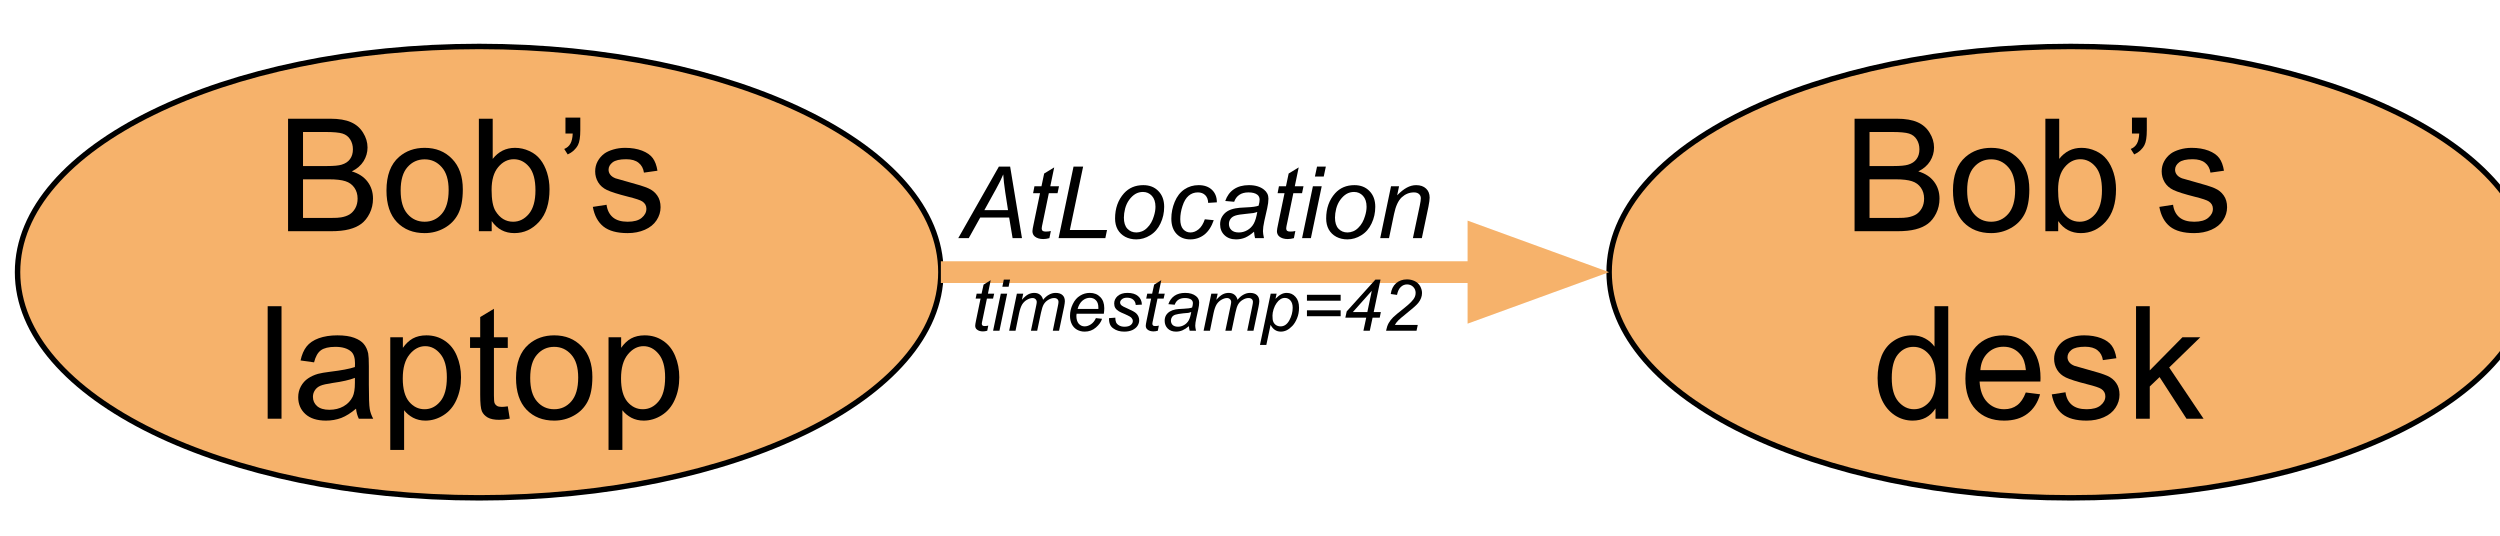 <?xml version="1.0" encoding="UTF-8"?>
<svg xmlns="http://www.w3.org/2000/svg" xmlns:xlink="http://www.w3.org/1999/xlink" width="350pt" height="75pt" viewBox="0 0 350 75" version="1.1">
<defs>
<g>
<symbol overflow="visible" id="glyph0-0">
<path style="stroke:none;" d="M 2.75 0 L 2.75 -13.75 L 13.75 -13.75 L 13.75 0 Z M 3.094 -0.344 L 13.406 -0.344 L 13.406 -13.406 L 3.094 -13.406 Z M 3.094 -0.344 "/>
</symbol>
<symbol overflow="visible" id="glyph0-1">
<path style="stroke:none;" d="M 1.609 0 L 1.609 -15.75 L 7.516 -15.75 C 8.723 -15.75 9.688 -15.586 10.406 -15.266 C 11.133 -14.953 11.703 -14.461 12.109 -13.797 C 12.523 -13.141 12.734 -12.445 12.734 -11.719 C 12.734 -11.039 12.551 -10.406 12.188 -9.812 C 11.82 -9.219 11.27 -8.738 10.531 -8.375 C 11.488 -8.094 12.223 -7.613 12.734 -6.938 C 13.242 -6.27 13.5 -5.477 13.5 -4.562 C 13.5 -3.82 13.344 -3.133 13.031 -2.5 C 12.719 -1.875 12.332 -1.391 11.875 -1.047 C 11.414 -0.703 10.844 -0.441 10.156 -0.266 C 9.469 -0.086 8.617 0 7.609 0 Z M 3.703 -9.125 L 7.094 -9.125 C 8.02 -9.125 8.688 -9.188 9.094 -9.312 C 9.625 -9.469 10.02 -9.727 10.281 -10.094 C 10.551 -10.457 10.688 -10.914 10.688 -11.469 C 10.688 -11.988 10.562 -12.445 10.312 -12.844 C 10.062 -13.25 9.703 -13.523 9.234 -13.672 C 8.773 -13.816 7.977 -13.891 6.844 -13.891 L 3.703 -13.891 Z M 3.703 -1.859 L 7.609 -1.859 C 8.285 -1.859 8.758 -1.883 9.031 -1.938 C 9.508 -2.02 9.91 -2.16 10.234 -2.359 C 10.555 -2.566 10.82 -2.859 11.031 -3.234 C 11.238 -3.617 11.344 -4.062 11.344 -4.562 C 11.344 -5.156 11.191 -5.664 10.891 -6.094 C 10.586 -6.531 10.172 -6.832 9.641 -7 C 9.109 -7.176 8.344 -7.266 7.344 -7.266 L 3.703 -7.266 Z M 3.703 -1.859 "/>
</symbol>
<symbol overflow="visible" id="glyph0-2">
<path style="stroke:none;" d="M 0.734 -5.703 C 0.734 -7.816 1.32 -9.383 2.5 -10.406 C 3.477 -11.25 4.672 -11.672 6.078 -11.672 C 7.648 -11.672 8.93 -11.156 9.922 -10.125 C 10.922 -9.094 11.422 -7.672 11.422 -5.859 C 11.422 -4.391 11.195 -3.234 10.75 -2.391 C 10.312 -1.555 9.672 -0.906 8.828 -0.438 C 7.992 0.031 7.078 0.266 6.078 0.266 C 4.484 0.266 3.191 -0.242 2.203 -1.266 C 1.223 -2.297 0.734 -3.773 0.734 -5.703 Z M 2.719 -5.703 C 2.719 -4.242 3.035 -3.148 3.672 -2.422 C 4.305 -1.691 5.109 -1.328 6.078 -1.328 C 7.035 -1.328 7.832 -1.691 8.469 -2.422 C 9.113 -3.16 9.438 -4.273 9.438 -5.766 C 9.438 -7.18 9.113 -8.25 8.469 -8.969 C 7.832 -9.695 7.035 -10.062 6.078 -10.062 C 5.109 -10.062 4.305 -9.695 3.672 -8.969 C 3.035 -8.25 2.719 -7.16 2.719 -5.703 Z M 2.719 -5.703 "/>
</symbol>
<symbol overflow="visible" id="glyph0-3">
<path style="stroke:none;" d="M 3.234 0 L 1.438 0 L 1.438 -15.75 L 3.375 -15.75 L 3.375 -10.125 C 4.188 -11.156 5.227 -11.672 6.5 -11.672 C 7.195 -11.672 7.859 -11.523 8.484 -11.234 C 9.117 -10.953 9.633 -10.555 10.031 -10.047 C 10.438 -9.535 10.754 -8.914 10.984 -8.188 C 11.211 -7.469 11.328 -6.695 11.328 -5.875 C 11.328 -3.914 10.844 -2.398 9.875 -1.328 C 8.914 -0.266 7.758 0.266 6.406 0.266 C 5.062 0.266 4.004 -0.297 3.234 -1.422 Z M 3.219 -5.797 C 3.219 -4.422 3.398 -3.43 3.766 -2.828 C 4.379 -1.828 5.203 -1.328 6.234 -1.328 C 7.086 -1.328 7.82 -1.691 8.438 -2.422 C 9.051 -3.16 9.359 -4.258 9.359 -5.719 C 9.359 -7.207 9.062 -8.305 8.469 -9.016 C 7.875 -9.723 7.16 -10.078 6.328 -10.078 C 5.484 -10.078 4.754 -9.707 4.141 -8.969 C 3.523 -8.238 3.219 -7.18 3.219 -5.797 Z M 3.219 -5.797 "/>
</symbol>
<symbol overflow="visible" id="glyph0-4">
<path style="stroke:none;" d="M 1.328 -13.672 L 1.328 -15.906 L 3.406 -15.906 L 3.406 -14.141 C 3.406 -13.18 3.297 -12.488 3.078 -12.062 C 2.766 -11.477 2.285 -11.039 1.641 -10.75 L 1.156 -11.516 C 1.539 -11.672 1.828 -11.914 2.016 -12.25 C 2.211 -12.594 2.32 -13.066 2.344 -13.672 Z M 1.328 -13.672 "/>
</symbol>
<symbol overflow="visible" id="glyph0-5">
<path style="stroke:none;" d="M 0.672 -3.406 L 2.594 -3.703 C 2.695 -2.941 2.992 -2.352 3.484 -1.938 C 3.973 -1.531 4.66 -1.328 5.547 -1.328 C 6.43 -1.328 7.086 -1.508 7.516 -1.875 C 7.953 -2.238 8.172 -2.66 8.172 -3.141 C 8.172 -3.578 7.977 -3.922 7.594 -4.172 C 7.332 -4.348 6.676 -4.566 5.625 -4.828 C 4.195 -5.191 3.207 -5.504 2.656 -5.766 C 2.113 -6.023 1.703 -6.383 1.422 -6.844 C 1.141 -7.312 1 -7.82 1 -8.375 C 1 -8.883 1.113 -9.352 1.344 -9.781 C 1.582 -10.219 1.898 -10.582 2.297 -10.875 C 2.598 -11.094 3.008 -11.281 3.531 -11.438 C 4.051 -11.594 4.609 -11.672 5.203 -11.672 C 6.098 -11.672 6.883 -11.539 7.562 -11.281 C 8.238 -11.02 8.738 -10.672 9.062 -10.234 C 9.383 -9.797 9.602 -9.207 9.719 -8.469 L 7.828 -8.203 C 7.742 -8.797 7.492 -9.254 7.078 -9.578 C 6.672 -9.91 6.094 -10.078 5.344 -10.078 C 4.445 -10.078 3.812 -9.93 3.438 -9.641 C 3.062 -9.348 2.875 -9.004 2.875 -8.609 C 2.875 -8.359 2.953 -8.129 3.109 -7.922 C 3.266 -7.711 3.508 -7.539 3.844 -7.406 C 4.039 -7.344 4.609 -7.18 5.547 -6.922 C 6.922 -6.555 7.879 -6.254 8.422 -6.016 C 8.961 -5.785 9.383 -5.445 9.688 -5 C 10 -4.562 10.156 -4.016 10.156 -3.359 C 10.156 -2.711 9.969 -2.102 9.594 -1.531 C 9.219 -0.957 8.672 -0.516 7.953 -0.203 C 7.242 0.109 6.441 0.266 5.547 0.266 C 4.066 0.266 2.938 -0.039 2.156 -0.656 C 1.383 -1.281 0.891 -2.195 0.672 -3.406 Z M 0.672 -3.406 "/>
</symbol>
<symbol overflow="visible" id="glyph0-6">
<path style="stroke:none;" d=""/>
</symbol>
<symbol overflow="visible" id="glyph0-7">
<path style="stroke:none;" d="M 1.406 0 L 1.406 -15.75 L 3.344 -15.75 L 3.344 0 Z M 1.406 0 "/>
</symbol>
<symbol overflow="visible" id="glyph0-8">
<path style="stroke:none;" d="M 8.891 -1.406 C 8.18 -0.801 7.492 -0.367 6.828 -0.109 C 6.16 0.141 5.445 0.266 4.688 0.266 C 3.438 0.266 2.473 -0.039 1.797 -0.656 C 1.129 -1.27 0.797 -2.055 0.797 -3.016 C 0.797 -3.566 0.922 -4.07 1.172 -4.531 C 1.43 -5 1.766 -5.367 2.172 -5.641 C 2.586 -5.922 3.051 -6.133 3.562 -6.281 C 3.945 -6.383 4.52 -6.484 5.281 -6.578 C 6.844 -6.766 7.992 -6.984 8.734 -7.234 C 8.742 -7.504 8.75 -7.676 8.75 -7.75 C 8.75 -8.531 8.566 -9.082 8.203 -9.406 C 7.703 -9.844 6.969 -10.062 6 -10.062 C 5.082 -10.062 4.406 -9.898 3.969 -9.578 C 3.539 -9.266 3.223 -8.703 3.016 -7.891 L 1.125 -8.156 C 1.301 -8.969 1.582 -9.617 1.969 -10.109 C 2.363 -10.609 2.93 -10.992 3.672 -11.266 C 4.422 -11.535 5.289 -11.672 6.281 -11.672 C 7.25 -11.672 8.035 -11.555 8.641 -11.328 C 9.254 -11.098 9.703 -10.805 9.984 -10.453 C 10.273 -10.109 10.477 -9.672 10.594 -9.141 C 10.656 -8.805 10.688 -8.211 10.688 -7.359 L 10.688 -4.781 C 10.688 -2.977 10.727 -1.836 10.812 -1.359 C 10.895 -0.891 11.055 -0.438 11.297 0 L 9.281 0 C 9.082 -0.406 8.953 -0.875 8.891 -1.406 Z M 8.734 -5.719 C 8.035 -5.438 6.984 -5.195 5.578 -5 C 4.785 -4.883 4.223 -4.754 3.891 -4.609 C 3.555 -4.461 3.301 -4.25 3.125 -3.969 C 2.945 -3.695 2.859 -3.395 2.859 -3.062 C 2.859 -2.539 3.051 -2.109 3.438 -1.766 C 3.832 -1.422 4.406 -1.25 5.156 -1.25 C 5.906 -1.25 6.566 -1.41 7.141 -1.734 C 7.723 -2.066 8.148 -2.516 8.422 -3.078 C 8.629 -3.516 8.734 -4.16 8.734 -5.016 Z M 8.734 -5.719 "/>
</symbol>
<symbol overflow="visible" id="glyph0-9">
<path style="stroke:none;" d="M 1.453 4.375 L 1.453 -11.406 L 3.219 -11.406 L 3.219 -9.922 C 3.625 -10.504 4.086 -10.941 4.609 -11.234 C 5.141 -11.523 5.773 -11.672 6.516 -11.672 C 7.492 -11.672 8.352 -11.414 9.094 -10.906 C 9.844 -10.406 10.406 -9.695 10.781 -8.781 C 11.164 -7.875 11.359 -6.879 11.359 -5.797 C 11.359 -4.629 11.145 -3.578 10.719 -2.641 C 10.301 -1.703 9.691 -0.984 8.891 -0.484 C 8.098 0.016 7.258 0.266 6.375 0.266 C 5.738 0.266 5.16 0.129 4.641 -0.141 C 4.129 -0.422 3.711 -0.77 3.391 -1.188 L 3.391 4.375 Z M 3.203 -5.641 C 3.203 -4.172 3.5 -3.082 4.094 -2.375 C 4.688 -1.676 5.406 -1.328 6.25 -1.328 C 7.113 -1.328 7.848 -1.691 8.453 -2.422 C 9.066 -3.148 9.375 -4.273 9.375 -5.797 C 9.375 -7.254 9.07 -8.344 8.469 -9.062 C 7.875 -9.789 7.164 -10.156 6.344 -10.156 C 5.52 -10.156 4.789 -9.77 4.156 -9 C 3.52 -8.227 3.203 -7.109 3.203 -5.641 Z M 3.203 -5.641 "/>
</symbol>
<symbol overflow="visible" id="glyph0-10">
<path style="stroke:none;" d="M 5.672 -1.734 L 5.953 -0.016 C 5.41 0.098 4.922 0.156 4.484 0.156 C 3.785 0.156 3.242 0.047 2.859 -0.172 C 2.473 -0.398 2.203 -0.691 2.047 -1.047 C 1.891 -1.41 1.812 -2.176 1.812 -3.344 L 1.812 -9.906 L 0.391 -9.906 L 0.391 -11.406 L 1.812 -11.406 L 1.812 -14.234 L 3.734 -15.391 L 3.734 -11.406 L 5.672 -11.406 L 5.672 -9.906 L 3.734 -9.906 L 3.734 -3.234 C 3.734 -2.68 3.766 -2.328 3.828 -2.172 C 3.898 -2.016 4.008 -1.891 4.156 -1.797 C 4.312 -1.703 4.535 -1.656 4.828 -1.656 C 5.035 -1.656 5.316 -1.68 5.672 -1.734 Z M 5.672 -1.734 "/>
</symbol>
<symbol overflow="visible" id="glyph0-11">
<path style="stroke:none;" d="M 8.859 0 L 8.859 -1.438 C 8.129 -0.301 7.062 0.266 5.656 0.266 C 4.75 0.266 3.914 0.016 3.156 -0.484 C 2.395 -0.992 1.801 -1.695 1.375 -2.594 C 0.957 -3.488 0.75 -4.52 0.75 -5.688 C 0.75 -6.832 0.938 -7.867 1.312 -8.797 C 1.695 -9.723 2.27 -10.43 3.031 -10.922 C 3.789 -11.422 4.641 -11.672 5.578 -11.672 C 6.266 -11.672 6.875 -11.523 7.406 -11.234 C 7.945 -10.941 8.383 -10.562 8.719 -10.094 L 8.719 -15.75 L 10.641 -15.75 L 10.641 0 Z M 2.734 -5.688 C 2.734 -4.227 3.039 -3.133 3.656 -2.406 C 4.281 -1.688 5.008 -1.328 5.844 -1.328 C 6.688 -1.328 7.406 -1.672 8 -2.359 C 8.594 -3.055 8.891 -4.113 8.891 -5.531 C 8.891 -7.094 8.586 -8.238 7.984 -8.969 C 7.379 -9.695 6.641 -10.062 5.766 -10.062 C 4.898 -10.062 4.176 -9.707 3.594 -9 C 3.02 -8.301 2.734 -7.195 2.734 -5.688 Z M 2.734 -5.688 "/>
</symbol>
<symbol overflow="visible" id="glyph0-12">
<path style="stroke:none;" d="M 9.266 -3.672 L 11.266 -3.422 C 10.941 -2.254 10.352 -1.348 9.5 -0.703 C 8.656 -0.055 7.566 0.266 6.234 0.266 C 4.566 0.266 3.242 -0.25 2.266 -1.281 C 1.297 -2.312 0.812 -3.754 0.812 -5.609 C 0.812 -7.523 1.301 -9.016 2.281 -10.078 C 3.27 -11.141 4.555 -11.672 6.141 -11.672 C 7.66 -11.672 8.906 -11.148 9.875 -10.109 C 10.844 -9.066 11.328 -7.602 11.328 -5.719 C 11.328 -5.602 11.32 -5.43 11.312 -5.203 L 2.797 -5.203 C 2.867 -3.953 3.223 -2.992 3.859 -2.328 C 4.504 -1.66 5.301 -1.328 6.25 -1.328 C 6.957 -1.328 7.562 -1.516 8.062 -1.891 C 8.562 -2.266 8.961 -2.859 9.266 -3.672 Z M 2.906 -6.797 L 9.281 -6.797 C 9.195 -7.754 8.953 -8.473 8.547 -8.953 C 7.93 -9.703 7.133 -10.078 6.156 -10.078 C 5.27 -10.078 4.523 -9.781 3.922 -9.188 C 3.316 -8.594 2.977 -7.797 2.906 -6.797 Z M 2.906 -6.797 "/>
</symbol>
<symbol overflow="visible" id="glyph0-13">
<path style="stroke:none;" d="M 1.469 0 L 1.469 -15.75 L 3.391 -15.75 L 3.391 -6.766 L 7.969 -11.406 L 10.469 -11.406 L 6.109 -7.172 L 10.922 0 L 8.531 0 L 4.766 -5.828 L 3.391 -4.516 L 3.391 0 Z M 1.469 0 "/>
</symbol>
<symbol overflow="visible" id="glyph1-0">
<path style="stroke:none;" d="M 1.75 0 L 1.75 -8.75 L 8.75 -8.75 L 8.75 0 Z M 1.969 -0.219 L 8.531 -0.219 L 8.531 -8.531 L 1.969 -8.531 Z M 1.969 -0.219 "/>
</symbol>
<symbol overflow="visible" id="glyph1-1">
<path style="stroke:none;" d="M -0.281 0 L 5.406 -10.016 L 6.984 -10.016 L 8.641 0 L 7.328 0 L 6.844 -2.891 L 2.797 -2.891 L 1.188 0 Z M 3.375 -3.922 L 6.688 -3.922 L 6.297 -6.438 C 6.148 -7.438 6.055 -8.266 6.016 -8.922 C 5.785 -8.348 5.453 -7.672 5.016 -6.891 Z M 3.375 -3.922 "/>
</symbol>
<symbol overflow="visible" id="glyph1-2">
<path style="stroke:none;" d="M 3.359 -1 L 3.156 0 C 2.852 0.082 2.566 0.125 2.297 0.125 C 1.797 0.125 1.398 0.004 1.109 -0.234 C 0.891 -0.422 0.781 -0.672 0.781 -0.984 C 0.781 -1.141 0.844 -1.504 0.969 -2.078 L 1.844 -6.297 L 0.875 -6.297 L 1.062 -7.266 L 2.047 -7.266 L 2.422 -9.047 L 3.828 -9.906 L 3.281 -7.266 L 4.5 -7.266 L 4.297 -6.297 L 3.078 -6.297 L 2.25 -2.297 C 2.133 -1.785 2.078 -1.477 2.078 -1.375 C 2.078 -1.227 2.117 -1.113 2.203 -1.031 C 2.297 -0.957 2.438 -0.922 2.625 -0.922 C 2.895 -0.922 3.141 -0.945 3.359 -1 Z M 3.359 -1 "/>
</symbol>
<symbol overflow="visible" id="glyph1-3">
<path style="stroke:none;" d="M 0.562 0 L 2.656 -10.016 L 4 -10.016 L 2.141 -1.141 L 7.344 -1.141 L 7.109 0 Z M 0.562 0 "/>
</symbol>
<symbol overflow="visible" id="glyph1-4">
<path style="stroke:none;" d="M 0.688 -2.75 C 0.688 -4.164 1.102 -5.344 1.938 -6.281 C 2.625 -7.039 3.523 -7.422 4.641 -7.422 C 5.516 -7.422 6.219 -7.145 6.75 -6.594 C 7.289 -6.051 7.562 -5.316 7.562 -4.391 C 7.562 -3.555 7.391 -2.781 7.047 -2.062 C 6.711 -1.344 6.234 -0.789 5.609 -0.406 C 4.992 -0.02 4.344 0.172 3.656 0.172 C 3.082 0.172 2.566 0.051 2.109 -0.188 C 1.648 -0.438 1.297 -0.781 1.047 -1.219 C 0.805 -1.664 0.688 -2.176 0.688 -2.75 Z M 1.922 -2.875 C 1.922 -2.195 2.082 -1.68 2.406 -1.328 C 2.738 -0.973 3.16 -0.797 3.672 -0.797 C 3.93 -0.797 4.191 -0.848 4.453 -0.953 C 4.711 -1.055 4.953 -1.219 5.172 -1.438 C 5.398 -1.656 5.594 -1.906 5.75 -2.188 C 5.906 -2.469 6.031 -2.77 6.125 -3.094 C 6.27 -3.551 6.344 -3.984 6.344 -4.391 C 6.344 -5.047 6.176 -5.555 5.844 -5.922 C 5.508 -6.285 5.094 -6.469 4.594 -6.469 C 4.207 -6.469 3.852 -6.375 3.531 -6.188 C 3.219 -6 2.93 -5.727 2.672 -5.375 C 2.41 -5.02 2.219 -4.609 2.094 -4.141 C 1.977 -3.672 1.922 -3.25 1.922 -2.875 Z M 1.922 -2.875 "/>
</symbol>
<symbol overflow="visible" id="glyph1-5">
<path style="stroke:none;" d="M 5.469 -2.641 L 6.719 -2.516 C 6.406 -1.609 5.961 -0.93 5.391 -0.484 C 4.816 -0.047 4.164 0.172 3.438 0.172 C 2.645 0.172 2.004 -0.082 1.516 -0.594 C 1.023 -1.113 0.781 -1.828 0.781 -2.734 C 0.781 -3.535 0.938 -4.316 1.25 -5.078 C 1.57 -5.848 2.023 -6.43 2.609 -6.828 C 3.191 -7.223 3.859 -7.422 4.609 -7.422 C 5.391 -7.422 6.008 -7.203 6.469 -6.766 C 6.926 -6.328 7.156 -5.742 7.156 -5.016 L 5.938 -4.938 C 5.926 -5.395 5.789 -5.754 5.531 -6.016 C 5.27 -6.273 4.926 -6.406 4.5 -6.406 C 4 -6.406 3.566 -6.25 3.203 -5.938 C 2.836 -5.625 2.551 -5.145 2.344 -4.5 C 2.133 -3.863 2.031 -3.25 2.031 -2.656 C 2.031 -2.031 2.164 -1.562 2.438 -1.25 C 2.719 -0.945 3.055 -0.797 3.453 -0.797 C 3.859 -0.797 4.242 -0.945 4.609 -1.25 C 4.973 -1.551 5.258 -2.016 5.469 -2.641 Z M 5.469 -2.641 "/>
</symbol>
<symbol overflow="visible" id="glyph1-6">
<path style="stroke:none;" d="M 5.359 -0.906 C 4.93 -0.531 4.52 -0.254 4.125 -0.078 C 3.727 0.086 3.301 0.172 2.844 0.172 C 2.176 0.172 1.633 -0.023 1.219 -0.422 C 0.812 -0.816 0.609 -1.32 0.609 -1.938 C 0.609 -2.344 0.703 -2.703 0.891 -3.016 C 1.078 -3.328 1.32 -3.578 1.625 -3.766 C 1.926 -3.953 2.301 -4.086 2.75 -4.172 C 3.031 -4.234 3.555 -4.281 4.328 -4.312 C 5.109 -4.344 5.664 -4.422 6 -4.547 C 6.094 -4.891 6.141 -5.172 6.141 -5.391 C 6.141 -5.68 6.035 -5.91 5.828 -6.078 C 5.547 -6.297 5.129 -6.406 4.578 -6.406 C 4.055 -6.406 3.629 -6.289 3.297 -6.062 C 2.961 -5.832 2.723 -5.508 2.578 -5.094 L 1.328 -5.203 C 1.578 -5.922 1.977 -6.469 2.531 -6.844 C 3.094 -7.227 3.797 -7.422 4.641 -7.422 C 5.535 -7.422 6.242 -7.207 6.766 -6.781 C 7.172 -6.457 7.375 -6.039 7.375 -5.531 C 7.375 -5.145 7.316 -4.695 7.203 -4.188 L 6.797 -2.391 C 6.672 -1.816 6.609 -1.348 6.609 -0.984 C 6.609 -0.754 6.656 -0.426 6.75 0 L 5.5 0 C 5.438 -0.238 5.391 -0.539 5.359 -0.906 Z M 5.812 -3.672 C 5.645 -3.609 5.461 -3.555 5.266 -3.516 C 5.066 -3.484 4.734 -3.445 4.266 -3.406 C 3.547 -3.344 3.035 -3.258 2.734 -3.156 C 2.441 -3.062 2.219 -2.906 2.062 -2.688 C 1.914 -2.477 1.844 -2.242 1.844 -1.984 C 1.844 -1.641 1.961 -1.352 2.203 -1.125 C 2.441 -0.906 2.785 -0.797 3.234 -0.797 C 3.641 -0.797 4.031 -0.898 4.406 -1.109 C 4.789 -1.328 5.094 -1.629 5.312 -2.016 C 5.531 -2.41 5.695 -2.961 5.812 -3.672 Z M 5.812 -3.672 "/>
</symbol>
<symbol overflow="visible" id="glyph1-7">
<path style="stroke:none;" d="M 2.219 -8.625 L 2.516 -10.016 L 3.75 -10.016 L 3.453 -8.625 Z M 0.422 0 L 1.938 -7.266 L 3.172 -7.266 L 1.656 0 Z M 0.422 0 "/>
</symbol>
<symbol overflow="visible" id="glyph1-8">
<path style="stroke:none;" d="M 0.469 0 L 1.984 -7.266 L 3.109 -7.266 L 2.844 -6 C 3.32 -6.488 3.773 -6.848 4.203 -7.078 C 4.629 -7.305 5.062 -7.422 5.5 -7.422 C 6.094 -7.422 6.555 -7.258 6.891 -6.938 C 7.223 -6.625 7.391 -6.203 7.391 -5.672 C 7.391 -5.398 7.332 -4.973 7.219 -4.391 L 6.297 0 L 5.047 0 L 6.016 -4.594 C 6.109 -5.039 6.156 -5.375 6.156 -5.594 C 6.156 -5.832 6.07 -6.023 5.906 -6.172 C 5.738 -6.328 5.5 -6.406 5.188 -6.406 C 4.551 -6.406 3.984 -6.176 3.484 -5.719 C 2.992 -5.258 2.633 -4.477 2.406 -3.375 L 1.703 0 Z M 0.469 0 "/>
</symbol>
<symbol overflow="visible" id="glyph2-0">
<path style="stroke:none;" d="M 1.25 0 L 1.25 -6.25 L 6.25 -6.25 L 6.25 0 Z M 1.406 -0.156 L 6.094 -0.156 L 6.094 -6.094 L 1.406 -6.094 Z M 1.406 -0.156 "/>
</symbol>
<symbol overflow="visible" id="glyph2-1">
<path style="stroke:none;" d="M 2.391 -0.719 L 2.25 0 C 2.039 0.062 1.836 0.094 1.641 0.094 C 1.285 0.094 1.004 0.004 0.797 -0.172 C 0.641 -0.297 0.562 -0.473 0.562 -0.703 C 0.562 -0.816 0.602 -1.078 0.688 -1.484 L 1.312 -4.5 L 0.625 -4.5 L 0.766 -5.188 L 1.453 -5.188 L 1.734 -6.453 L 2.734 -7.078 L 2.344 -5.188 L 3.219 -5.188 L 3.062 -4.5 L 2.203 -4.5 L 1.609 -1.641 C 1.523 -1.273 1.484 -1.055 1.484 -0.984 C 1.484 -0.879 1.516 -0.797 1.578 -0.734 C 1.641 -0.68 1.738 -0.656 1.875 -0.656 C 2.07 -0.656 2.242 -0.676 2.391 -0.719 Z M 2.391 -0.719 "/>
</symbol>
<symbol overflow="visible" id="glyph2-2">
<path style="stroke:none;" d="M 1.594 -6.156 L 1.797 -7.156 L 2.672 -7.156 L 2.469 -6.156 Z M 0.297 0 L 1.375 -5.188 L 2.266 -5.188 L 1.188 0 Z M 0.297 0 "/>
</symbol>
<symbol overflow="visible" id="glyph2-3">
<path style="stroke:none;" d="M 0.328 0 L 1.406 -5.188 L 2.297 -5.188 L 2.109 -4.328 C 2.441 -4.703 2.738 -4.957 3 -5.094 C 3.258 -5.227 3.539 -5.297 3.844 -5.297 C 4.164 -5.297 4.43 -5.211 4.641 -5.047 C 4.859 -4.879 5.004 -4.641 5.078 -4.328 C 5.336 -4.648 5.613 -4.891 5.906 -5.047 C 6.195 -5.211 6.504 -5.297 6.828 -5.297 C 7.254 -5.297 7.578 -5.191 7.797 -4.984 C 8.016 -4.785 8.125 -4.5 8.125 -4.125 C 8.125 -3.969 8.086 -3.707 8.016 -3.344 L 7.312 0 L 6.438 0 L 7.141 -3.422 C 7.203 -3.703 7.234 -3.906 7.234 -4.031 C 7.234 -4.195 7.18 -4.328 7.078 -4.422 C 6.973 -4.523 6.82 -4.578 6.625 -4.578 C 6.352 -4.578 6.082 -4.492 5.812 -4.328 C 5.539 -4.172 5.328 -3.961 5.172 -3.703 C 5.023 -3.453 4.895 -3.055 4.781 -2.516 L 4.25 0 L 3.375 0 L 4.109 -3.5 C 4.16 -3.738 4.188 -3.91 4.188 -4.016 C 4.188 -4.18 4.129 -4.316 4.016 -4.422 C 3.91 -4.523 3.773 -4.578 3.609 -4.578 C 3.359 -4.578 3.094 -4.492 2.812 -4.328 C 2.539 -4.172 2.316 -3.953 2.141 -3.672 C 1.973 -3.391 1.832 -2.984 1.719 -2.453 L 1.219 0 Z M 0.328 0 "/>
</symbol>
<symbol overflow="visible" id="glyph2-4">
<path style="stroke:none;" d="M 4.141 -1.766 L 5 -1.672 C 4.875 -1.242 4.586 -0.836 4.141 -0.453 C 3.703 -0.066 3.176 0.125 2.562 0.125 C 2.176 0.125 1.82 0.035 1.5 -0.141 C 1.176 -0.328 0.93 -0.586 0.766 -0.922 C 0.598 -1.266 0.516 -1.648 0.516 -2.078 C 0.516 -2.648 0.645 -3.203 0.906 -3.734 C 1.164 -4.266 1.504 -4.656 1.922 -4.906 C 2.336 -5.164 2.789 -5.297 3.281 -5.297 C 3.895 -5.297 4.383 -5.102 4.75 -4.719 C 5.125 -4.344 5.312 -3.82 5.312 -3.156 C 5.312 -2.906 5.289 -2.645 5.25 -2.375 L 1.438 -2.375 C 1.414 -2.27 1.406 -2.176 1.406 -2.094 C 1.406 -1.613 1.516 -1.242 1.734 -0.984 C 1.961 -0.734 2.238 -0.609 2.562 -0.609 C 2.863 -0.609 3.16 -0.707 3.453 -0.906 C 3.742 -1.102 3.973 -1.391 4.141 -1.766 Z M 1.578 -3.047 L 4.484 -3.047 C 4.484 -3.141 4.484 -3.207 4.484 -3.25 C 4.484 -3.688 4.375 -4.02 4.156 -4.25 C 3.938 -4.488 3.648 -4.609 3.297 -4.609 C 2.922 -4.609 2.578 -4.477 2.266 -4.219 C 1.953 -3.957 1.723 -3.566 1.578 -3.047 Z M 1.578 -3.047 "/>
</symbol>
<symbol overflow="visible" id="glyph2-5">
<path style="stroke:none;" d="M 0.422 -1.766 L 1.297 -1.828 C 1.297 -1.578 1.332 -1.359 1.406 -1.172 C 1.488 -0.992 1.633 -0.848 1.844 -0.734 C 2.051 -0.617 2.297 -0.562 2.578 -0.562 C 2.973 -0.562 3.266 -0.641 3.453 -0.797 C 3.648 -0.953 3.75 -1.141 3.75 -1.359 C 3.75 -1.504 3.691 -1.645 3.578 -1.781 C 3.461 -1.926 3.172 -2.098 2.703 -2.297 C 2.234 -2.492 1.93 -2.633 1.797 -2.719 C 1.578 -2.852 1.41 -3.008 1.297 -3.188 C 1.191 -3.363 1.141 -3.57 1.141 -3.812 C 1.141 -4.219 1.301 -4.566 1.625 -4.859 C 1.957 -5.148 2.414 -5.297 3 -5.297 C 3.645 -5.297 4.141 -5.145 4.484 -4.844 C 4.828 -4.551 5.004 -4.156 5.016 -3.656 L 4.156 -3.609 C 4.133 -3.922 4.02 -4.164 3.812 -4.344 C 3.602 -4.531 3.312 -4.625 2.938 -4.625 C 2.625 -4.625 2.383 -4.551 2.219 -4.406 C 2.051 -4.27 1.969 -4.117 1.969 -3.953 C 1.969 -3.797 2.039 -3.656 2.188 -3.531 C 2.281 -3.445 2.531 -3.316 2.938 -3.141 C 3.613 -2.848 4.039 -2.613 4.219 -2.438 C 4.5 -2.164 4.641 -1.836 4.641 -1.453 C 4.641 -1.191 4.562 -0.938 4.406 -0.688 C 4.25 -0.445 4.008 -0.25 3.688 -0.094 C 3.363 0.051 2.984 0.125 2.547 0.125 C 1.941 0.125 1.43 -0.023 1.016 -0.328 C 0.586 -0.617 0.391 -1.098 0.422 -1.766 Z M 0.422 -1.766 "/>
</symbol>
<symbol overflow="visible" id="glyph2-6">
<path style="stroke:none;" d="M 3.828 -0.641 C 3.523 -0.379 3.227 -0.188 2.938 -0.062 C 2.656 0.062 2.352 0.125 2.031 0.125 C 1.551 0.125 1.164 -0.016 0.875 -0.297 C 0.582 -0.586 0.438 -0.953 0.438 -1.391 C 0.438 -1.68 0.5 -1.938 0.625 -2.156 C 0.758 -2.375 0.938 -2.551 1.156 -2.688 C 1.375 -2.82 1.645 -2.922 1.969 -2.984 C 2.164 -3.023 2.539 -3.055 3.094 -3.078 C 3.645 -3.098 4.039 -3.156 4.281 -3.25 C 4.352 -3.488 4.391 -3.691 4.391 -3.859 C 4.391 -4.055 4.316 -4.219 4.172 -4.344 C 3.961 -4.5 3.66 -4.578 3.266 -4.578 C 2.891 -4.578 2.582 -4.492 2.344 -4.328 C 2.113 -4.172 1.945 -3.941 1.844 -3.641 L 0.953 -3.719 C 1.129 -4.227 1.414 -4.617 1.812 -4.891 C 2.207 -5.16 2.707 -5.297 3.312 -5.297 C 3.945 -5.297 4.453 -5.145 4.828 -4.844 C 5.117 -4.613 5.266 -4.316 5.266 -3.953 C 5.266 -3.68 5.223 -3.363 5.141 -3 L 4.859 -1.703 C 4.766 -1.297 4.719 -0.961 4.719 -0.703 C 4.719 -0.535 4.754 -0.301 4.828 0 L 3.938 0 C 3.883 -0.164 3.848 -0.379 3.828 -0.641 Z M 4.156 -2.625 C 4.031 -2.57 3.895 -2.531 3.75 -2.5 C 3.613 -2.477 3.379 -2.457 3.047 -2.438 C 2.535 -2.383 2.172 -2.32 1.953 -2.25 C 1.742 -2.188 1.582 -2.078 1.469 -1.922 C 1.363 -1.766 1.312 -1.598 1.312 -1.422 C 1.312 -1.172 1.395 -0.961 1.562 -0.797 C 1.738 -0.641 1.988 -0.562 2.312 -0.562 C 2.602 -0.562 2.883 -0.641 3.156 -0.797 C 3.426 -0.953 3.641 -1.164 3.797 -1.438 C 3.953 -1.719 4.07 -2.113 4.156 -2.625 Z M 4.156 -2.625 "/>
</symbol>
<symbol overflow="visible" id="glyph2-7">
<path style="stroke:none;" d="M -0.109 1.984 L 1.391 -5.188 L 2.219 -5.188 L 2.062 -4.469 C 2.363 -4.781 2.633 -4.992 2.875 -5.109 C 3.113 -5.234 3.367 -5.297 3.641 -5.297 C 4.129 -5.297 4.535 -5.113 4.859 -4.75 C 5.191 -4.395 5.359 -3.883 5.359 -3.219 C 5.359 -2.676 5.266 -2.18 5.078 -1.734 C 4.898 -1.297 4.68 -0.941 4.422 -0.672 C 4.16 -0.398 3.895 -0.195 3.625 -0.062 C 3.363 0.062 3.094 0.125 2.812 0.125 C 2.188 0.125 1.707 -0.191 1.375 -0.828 L 0.781 1.984 Z M 1.641 -2.125 C 1.641 -1.727 1.672 -1.457 1.734 -1.312 C 1.805 -1.102 1.938 -0.93 2.125 -0.797 C 2.312 -0.672 2.531 -0.609 2.781 -0.609 C 3.281 -0.609 3.688 -0.891 4 -1.453 C 4.312 -2.023 4.469 -2.613 4.469 -3.219 C 4.469 -3.656 4.363 -3.992 4.156 -4.234 C 3.945 -4.473 3.688 -4.594 3.375 -4.594 C 3.145 -4.594 2.938 -4.531 2.75 -4.406 C 2.562 -4.289 2.383 -4.113 2.219 -3.875 C 2.051 -3.645 1.91 -3.359 1.797 -3.016 C 1.691 -2.672 1.641 -2.375 1.641 -2.125 Z M 1.641 -2.125 "/>
</symbol>
<symbol overflow="visible" id="glyph2-8">
<path style="stroke:none;" d="M 5.625 -4.203 L 0.906 -4.203 L 0.906 -5.031 L 5.625 -5.031 Z M 5.625 -2.031 L 0.906 -2.031 L 0.906 -2.859 L 5.625 -2.859 Z M 5.625 -2.031 "/>
</symbol>
<symbol overflow="visible" id="glyph2-9">
<path style="stroke:none;" d="M 2.984 0 L 3.375 -1.828 L 0.453 -1.828 L 0.641 -2.703 L 4.656 -7.156 L 5.375 -7.156 L 4.422 -2.609 L 5.422 -2.609 L 5.266 -1.828 L 4.266 -1.828 L 3.875 0 Z M 3.531 -2.609 L 4.156 -5.594 L 1.5 -2.609 Z M 3.531 -2.609 "/>
</symbol>
<symbol overflow="visible" id="glyph2-10">
<path style="stroke:none;" d="M 0.594 0 C 0.676 -0.426 0.797 -0.781 0.953 -1.062 C 1.117 -1.352 1.332 -1.629 1.594 -1.891 C 1.863 -2.148 2.383 -2.582 3.156 -3.188 C 3.613 -3.562 3.926 -3.836 4.094 -4.016 C 4.344 -4.266 4.52 -4.508 4.625 -4.75 C 4.695 -4.914 4.734 -5.098 4.734 -5.297 C 4.734 -5.629 4.617 -5.91 4.391 -6.141 C 4.16 -6.367 3.875 -6.484 3.531 -6.484 C 3.195 -6.484 2.906 -6.363 2.656 -6.125 C 2.406 -5.895 2.227 -5.523 2.125 -5.016 L 1.25 -5.141 C 1.332 -5.773 1.578 -6.273 1.984 -6.641 C 2.398 -7.004 2.91 -7.188 3.516 -7.188 C 3.922 -7.188 4.289 -7.102 4.625 -6.938 C 4.957 -6.77 5.207 -6.531 5.375 -6.219 C 5.539 -5.914 5.625 -5.602 5.625 -5.281 C 5.625 -4.801 5.453 -4.344 5.109 -3.906 C 4.898 -3.625 4.289 -3.082 3.281 -2.281 C 2.844 -1.938 2.516 -1.656 2.297 -1.438 C 2.086 -1.219 1.93 -1.008 1.828 -0.812 L 5.031 -0.812 L 4.859 0 Z M 0.594 0 "/>
</symbol>
</g>
</defs>
<g id="surface1">
<path style="fill-rule:evenodd;fill:rgb(96.469%,69.803%,41.96%);fill-opacity:1;stroke-width:381;stroke-linecap:butt;stroke-linejoin:round;stroke:rgb(0%,0%,0%);stroke-opacity:1;stroke-miterlimit:8;" d="M 1228.328 19049.999 C 1228.328 10324.703 15696.406 3252.391 33543.874 3252.391 C 51393.326 3252.391 65861.404 10324.703 65861.404 19049.999 C 65861.404 27775.296 51393.326 34847.608 33543.874 34847.608 C 15696.406 34847.608 1228.328 27775.296 1228.328 19049.999 Z M 1228.328 19049.999 " transform="matrix(0.002,0,0,0.002,0,0)"/>
<g style="fill:rgb(0%,0%,0%);fill-opacity:1;">
  <use xlink:href="#glyph0-1" x="38.72" y="32.37"/>
  <use xlink:href="#glyph0-2" x="53.372" y="32.37"/>
  <use xlink:href="#glyph0-3" x="65.604" y="32.37"/>
  <use xlink:href="#glyph0-4" x="77.836" y="32.37"/>
</g>
<g style="fill:rgb(0%,0%,0%);fill-opacity:1;">
  <use xlink:href="#glyph0-5" x="82.324" y="32.37"/>
  <use xlink:href="#glyph0-6" x="93.324" y="32.37"/>
</g>
<g style="fill:rgb(0%,0%,0%);fill-opacity:1;">
  <use xlink:href="#glyph0-7" x="36.068" y="58.62"/>
  <use xlink:href="#glyph0-8" x="40.952" y="58.62"/>
  <use xlink:href="#glyph0-9" x="53.184" y="58.62"/>
  <use xlink:href="#glyph0-10" x="65.416" y="58.62"/>
  <use xlink:href="#glyph0-2" x="71.51" y="58.62"/>
  <use xlink:href="#glyph0-9" x="83.742" y="58.62"/>
</g>
<path style="fill-rule:evenodd;fill:rgb(96.469%,69.803%,41.96%);fill-opacity:1;stroke-width:381;stroke-linecap:butt;stroke-linejoin:round;stroke:rgb(0%,0%,0%);stroke-opacity:1;stroke-miterlimit:8;" d="M 112639.075 19049.999 C 112639.075 10324.703 127107.152 3252.391 144954.62 3252.391 C 162802.089 3252.391 177270.166 10324.703 177270.166 19049.999 C 177270.166 27775.296 162802.089 34847.608 144954.62 34847.608 C 127107.152 34847.608 112639.075 27775.296 112639.075 19049.999 Z M 112639.075 19049.999 " transform="matrix(0.002,0,0,0.002,0,0)"/>
<g style="fill:rgb(0%,0%,0%);fill-opacity:1;">
  <use xlink:href="#glyph0-1" x="258.031" y="32.37"/>
  <use xlink:href="#glyph0-2" x="272.683" y="32.37"/>
  <use xlink:href="#glyph0-3" x="284.915" y="32.37"/>
  <use xlink:href="#glyph0-4" x="297.147" y="32.37"/>
</g>
<g style="fill:rgb(0%,0%,0%);fill-opacity:1;">
  <use xlink:href="#glyph0-5" x="301.635" y="32.37"/>
  <use xlink:href="#glyph0-6" x="312.635" y="32.37"/>
</g>
<g style="fill:rgb(0%,0%,0%);fill-opacity:1;">
  <use xlink:href="#glyph0-11" x="262.112" y="58.62"/>
  <use xlink:href="#glyph0-12" x="274.344" y="58.62"/>
  <use xlink:href="#glyph0-5" x="286.576" y="58.62"/>
  <use xlink:href="#glyph0-13" x="297.576" y="58.62"/>
</g>
<path style="fill:none;stroke-width:1524;stroke-linecap:butt;stroke-linejoin:round;stroke:rgb(96.469%,69.803%,41.96%);stroke-opacity:1;stroke-miterlimit:8;" d="M 65861.404 19049.999 L 103493.09 19049.999 " transform="matrix(0.002,0,0,0.002,0,0)"/>
<path style="fill-rule:evenodd;fill:rgb(96.469%,69.803%,41.96%);fill-opacity:1;stroke-width:1524;stroke-linecap:butt;stroke-linejoin:miter;stroke:rgb(96.469%,69.803%,41.96%);stroke-opacity:1;stroke-miterlimit:10;" d="M 103493.09 21568.171 L 110408.637 19049.999 L 103493.09 16531.828 Z M 103493.09 21568.171 " transform="matrix(0.002,0,0,0.002,0,0)"/>
<g style="fill:rgb(0%,0%,0%);fill-opacity:1;">
  <use xlink:href="#glyph1-1" x="134.436" y="33.342"/>
  <use xlink:href="#glyph1-2" x="143.76" y="33.342"/>
  <use xlink:href="#glyph1-3" x="147.638" y="33.342"/>
  <use xlink:href="#glyph1-4" x="155.422" y="33.342"/>
  <use xlink:href="#glyph1-5" x="163.206" y="33.342"/>
  <use xlink:href="#glyph1-6" x="170.206" y="33.342"/>
  <use xlink:href="#glyph1-2" x="177.99" y="33.342"/>
  <use xlink:href="#glyph1-7" x="181.868" y="33.342"/>
  <use xlink:href="#glyph1-4" x="184.976" y="33.342"/>
  <use xlink:href="#glyph1-8" x="192.76" y="33.342"/>
</g>
<g style="fill:rgb(0%,0%,0%);fill-opacity:1;">
  <use xlink:href="#glyph2-1" x="135.966" y="46.302"/>
  <use xlink:href="#glyph2-2" x="138.736" y="46.302"/>
  <use xlink:href="#glyph2-3" x="140.956" y="46.302"/>
  <use xlink:href="#glyph2-4" x="149.286" y="46.302"/>
  <use xlink:href="#glyph2-5" x="154.846" y="46.302"/>
  <use xlink:href="#glyph2-1" x="159.846" y="46.302"/>
  <use xlink:href="#glyph2-6" x="162.616" y="46.302"/>
  <use xlink:href="#glyph2-3" x="168.176" y="46.302"/>
  <use xlink:href="#glyph2-7" x="176.506" y="46.302"/>
  <use xlink:href="#glyph2-8" x="182.066" y="46.302"/>
  <use xlink:href="#glyph2-9" x="187.896" y="46.302"/>
  <use xlink:href="#glyph2-10" x="193.456" y="46.302"/>
</g>
</g>
</svg>
